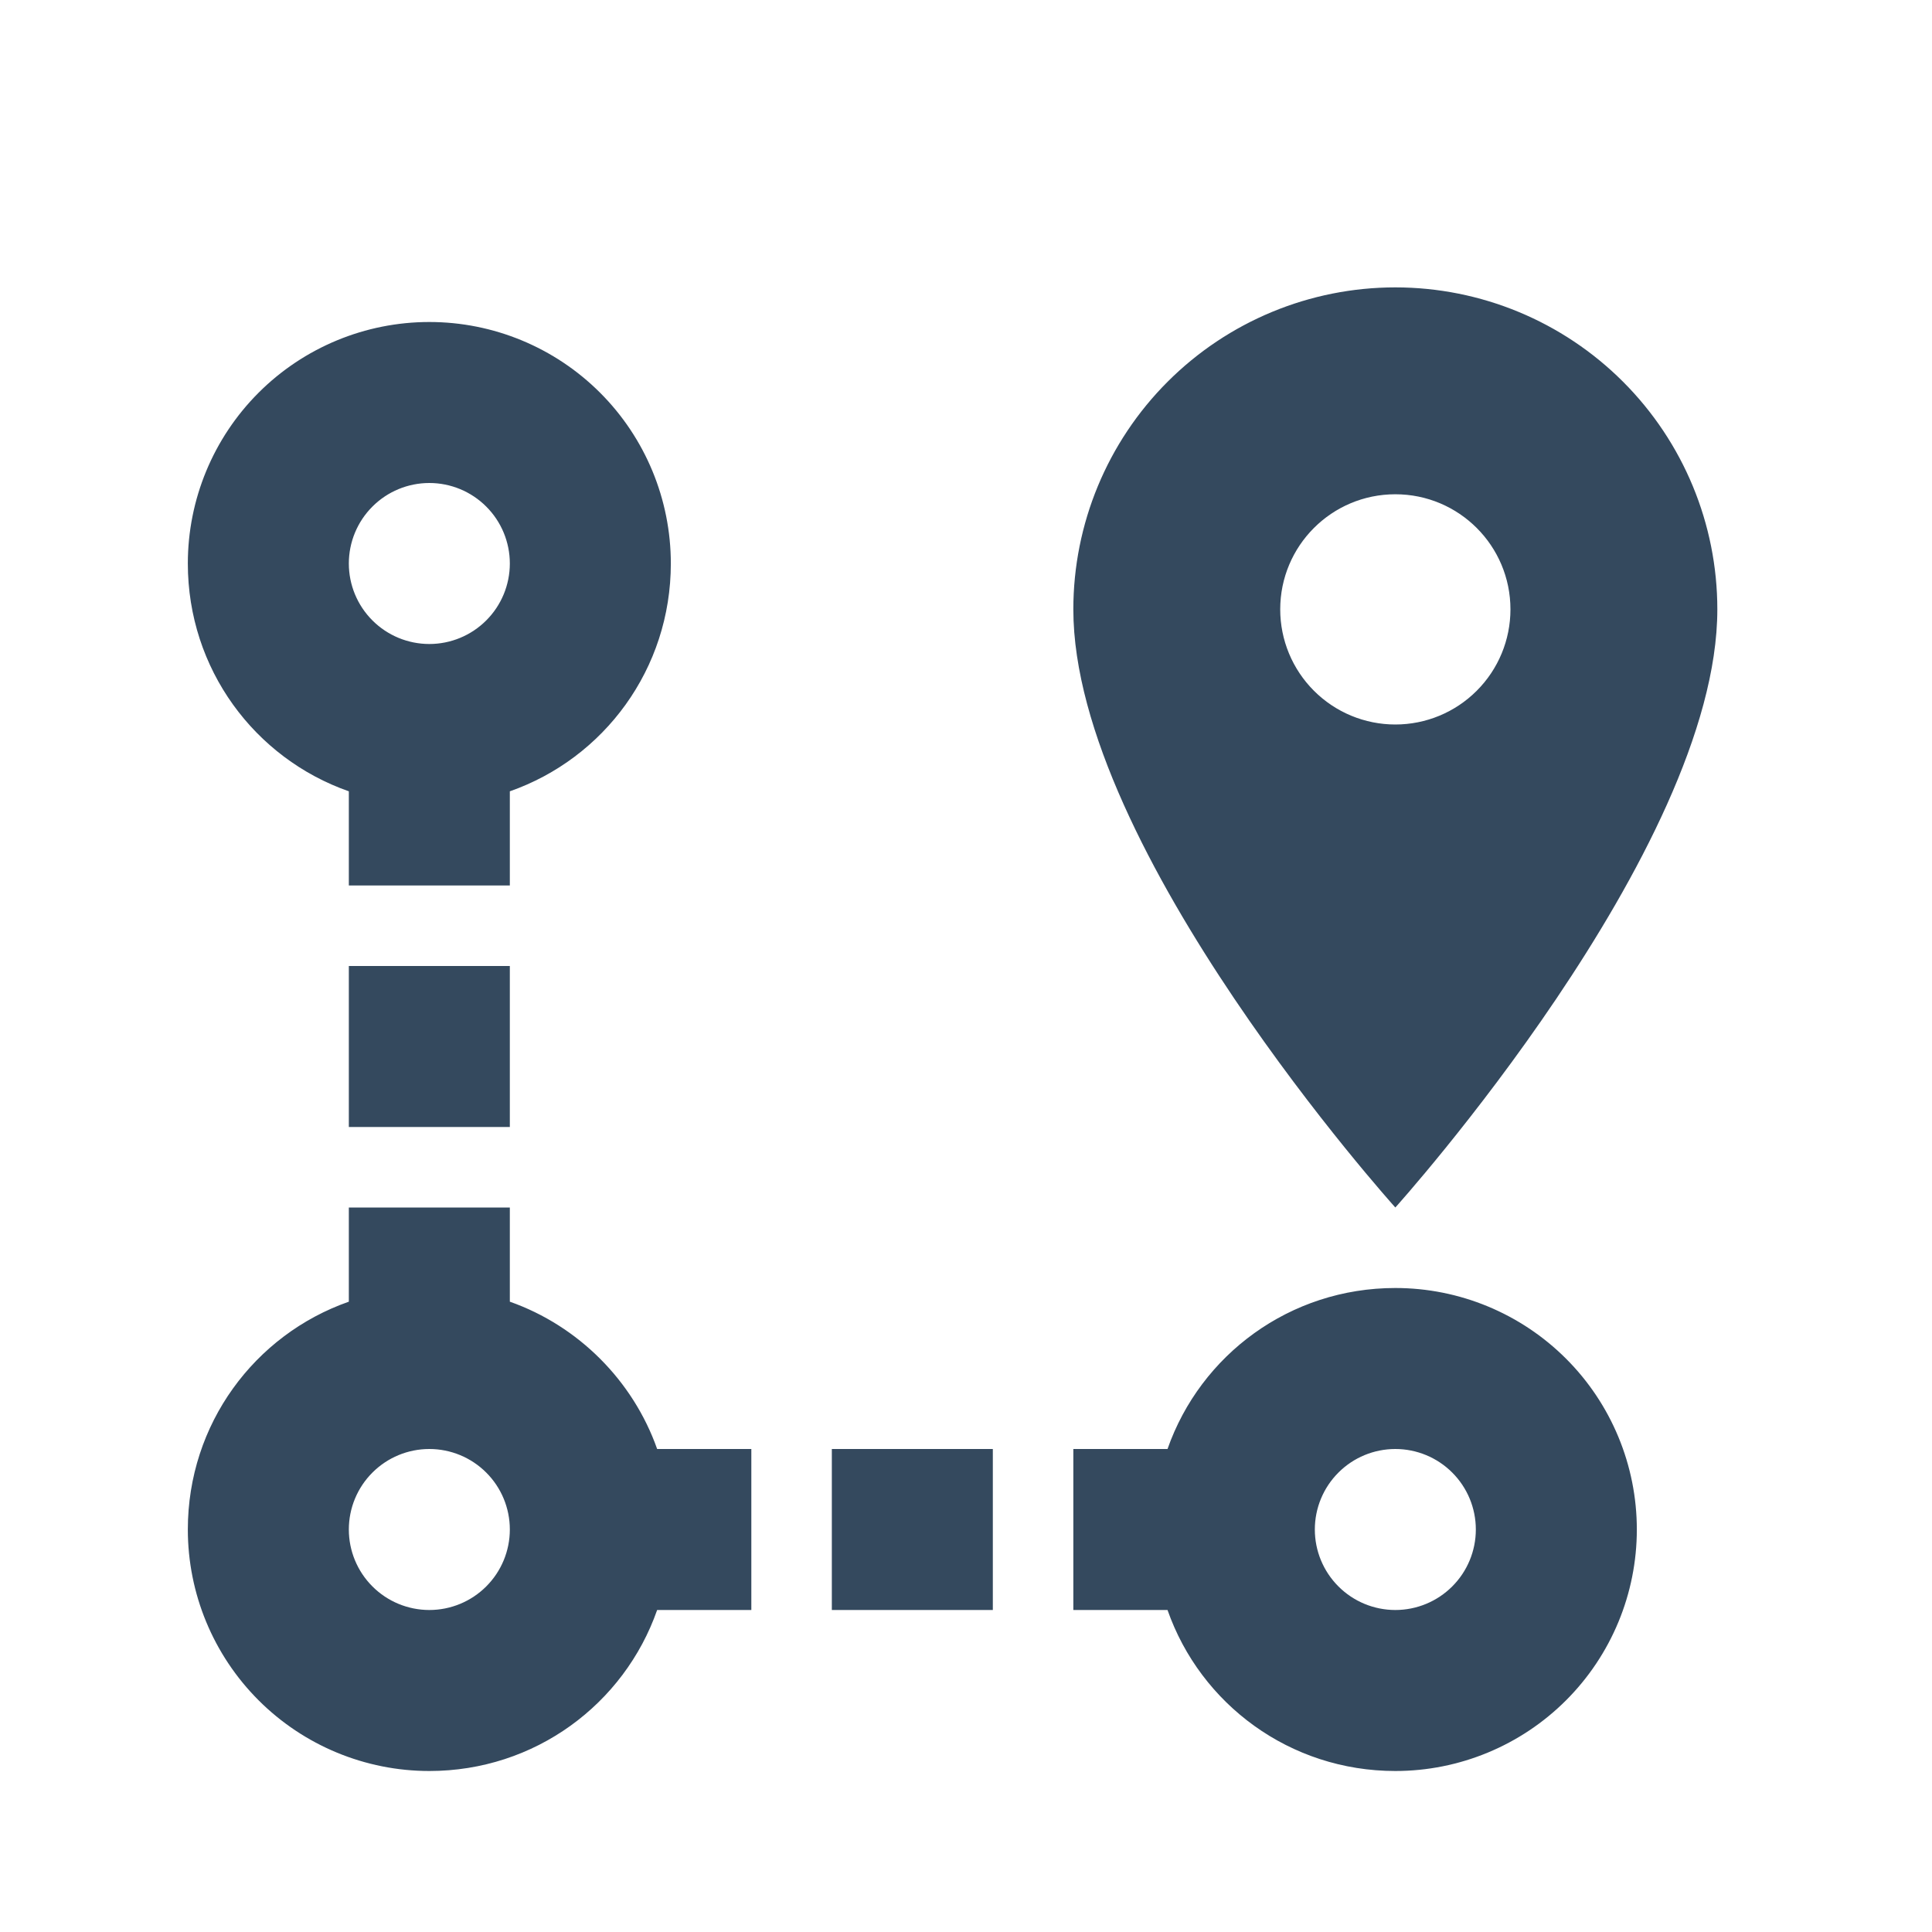 <svg width="72" height="72" viewBox="0 0 72 72" fill="none" xmlns="http://www.w3.org/2000/svg">
<path d="M52 48C54.387 48 56.676 48.948 58.364 50.636C60.052 52.324 61 54.613 61 57C61 59.387 60.052 61.676 58.364 63.364C56.676 65.052 54.387 66 52 66C48.07 66 44.74 63.51 43.51 60H40V54H43.51C44.74 50.49 48.07 48 52 48ZM52 54C51.204 54 50.441 54.316 49.879 54.879C49.316 55.441 49 56.204 49 57C49 57.796 49.316 58.559 49.879 59.121C50.441 59.684 51.204 60 52 60C52.796 60 53.559 59.684 54.121 59.121C54.684 58.559 55 57.796 55 57C55 56.204 54.684 55.441 54.121 54.879C53.559 54.316 52.796 54 52 54ZM52 27C53.138 27 54.229 26.548 55.033 25.743C55.838 24.939 56.29 23.848 56.29 22.71C56.29 20.34 54.37 18.42 52 18.42C49.63 18.42 47.71 20.34 47.71 22.71C47.71 23.848 48.162 24.939 48.967 25.743C49.771 26.548 50.862 27 52 27ZM52 10.71C55.183 10.71 58.235 11.974 60.485 14.225C62.736 16.475 64 19.527 64 22.71C64 31.68 52 45 52 45C52 45 40 31.68 40 22.71C40 19.527 41.264 16.475 43.515 14.225C45.765 11.974 48.817 10.71 52 10.71ZM24.49 54H28V60H24.49C23.26 63.51 19.93 66 16 66C13.613 66 11.324 65.052 9.636 63.364C7.948 61.676 7 59.387 7 57C7 53.07 9.49 49.74 13 48.51V45H19V48.51C21.55 49.41 23.59 51.45 24.49 54ZM16 54C15.204 54 14.441 54.316 13.879 54.879C13.316 55.441 13 56.204 13 57C13 57.796 13.316 58.559 13.879 59.121C14.441 59.684 15.204 60 16 60C16.796 60 17.559 59.684 18.121 59.121C18.684 58.559 19 57.796 19 57C19 56.204 18.684 55.441 18.121 54.879C17.559 54.316 16.796 54 16 54ZM16 12C18.387 12 20.676 12.948 22.364 14.636C24.052 16.324 25 18.613 25 21C25 24.93 22.51 28.26 19 29.49V33H13V29.49C9.49 28.26 7 24.93 7 21C7 18.613 7.948 16.324 9.636 14.636C11.324 12.948 13.613 12 16 12ZM16 18C15.204 18 14.441 18.316 13.879 18.879C13.316 19.441 13 20.204 13 21C13 21.796 13.316 22.559 13.879 23.121C14.441 23.684 15.204 24 16 24C16.796 24 17.559 23.684 18.121 23.121C18.684 22.559 19 21.796 19 21C19 20.204 18.684 19.441 18.121 18.879C17.559 18.316 16.796 18 16 18ZM31 60V54H37V60H31ZM19 42H13V36H19V42Z" fill="#34495E"/>
</svg>
